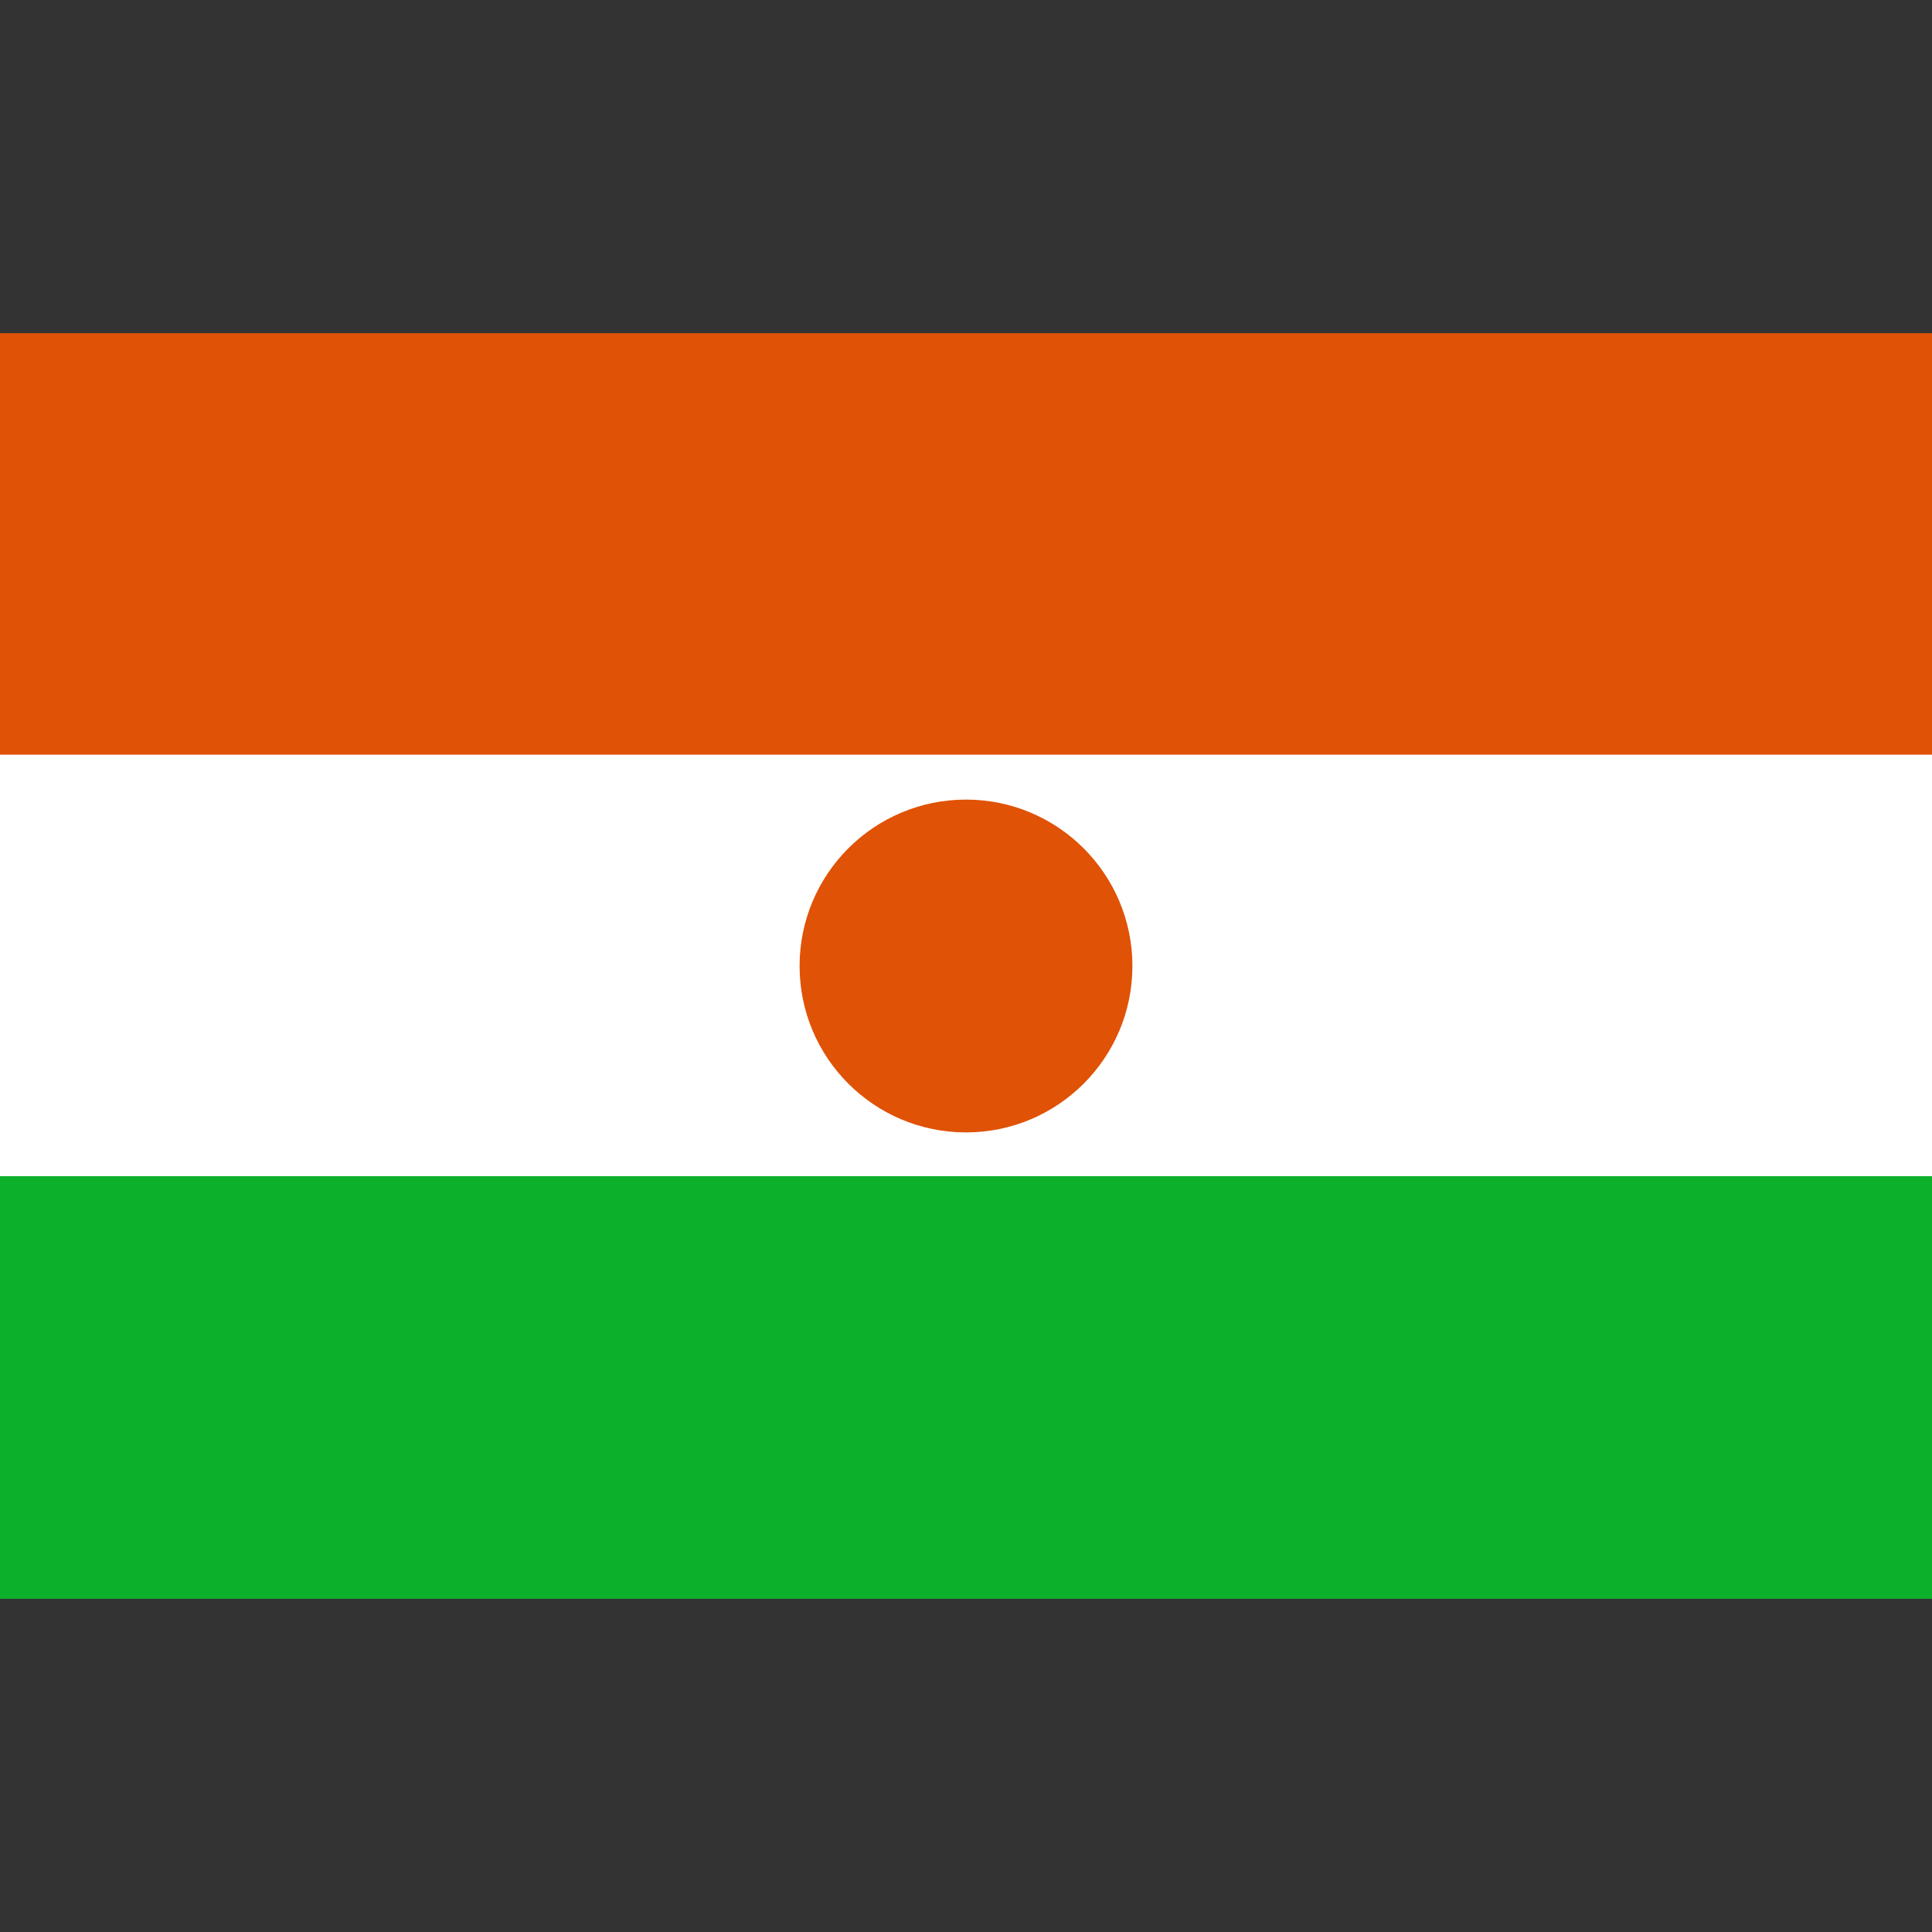 <?xml version="1.0" encoding="utf-8"?>
<!-- Generator: Adobe Illustrator 25.0.0, SVG Export Plug-In . SVG Version: 6.00 Build 0)  -->
<svg version="1.1" id="Layer_1" xmlns="http://www.w3.org/2000/svg" xmlns:xlink="http://www.w3.org/1999/xlink" x="0px" y="0px"
	 viewBox="0 0 512 512" style="enable-background:new 0 0 512 512;" xml:space="preserve">
<rect x="0" y="0" width="512" height="512" fill="#333333" stroke="none"/>
<style type="text/css">
	.st0{fill:#E05206;}
	.st1{fill:#FFFFFF;}
	.st2{fill:#0DB02B;}
</style>
<rect y="88.3" class="st0" width="512" height="112"/>
<rect y="200" class="st1" width="512" height="112"/>
<rect y="311.7" class="st2" width="512" height="112"/>
<circle class="st0" cx="256" cy="256" r="44.1"/>
</svg>
